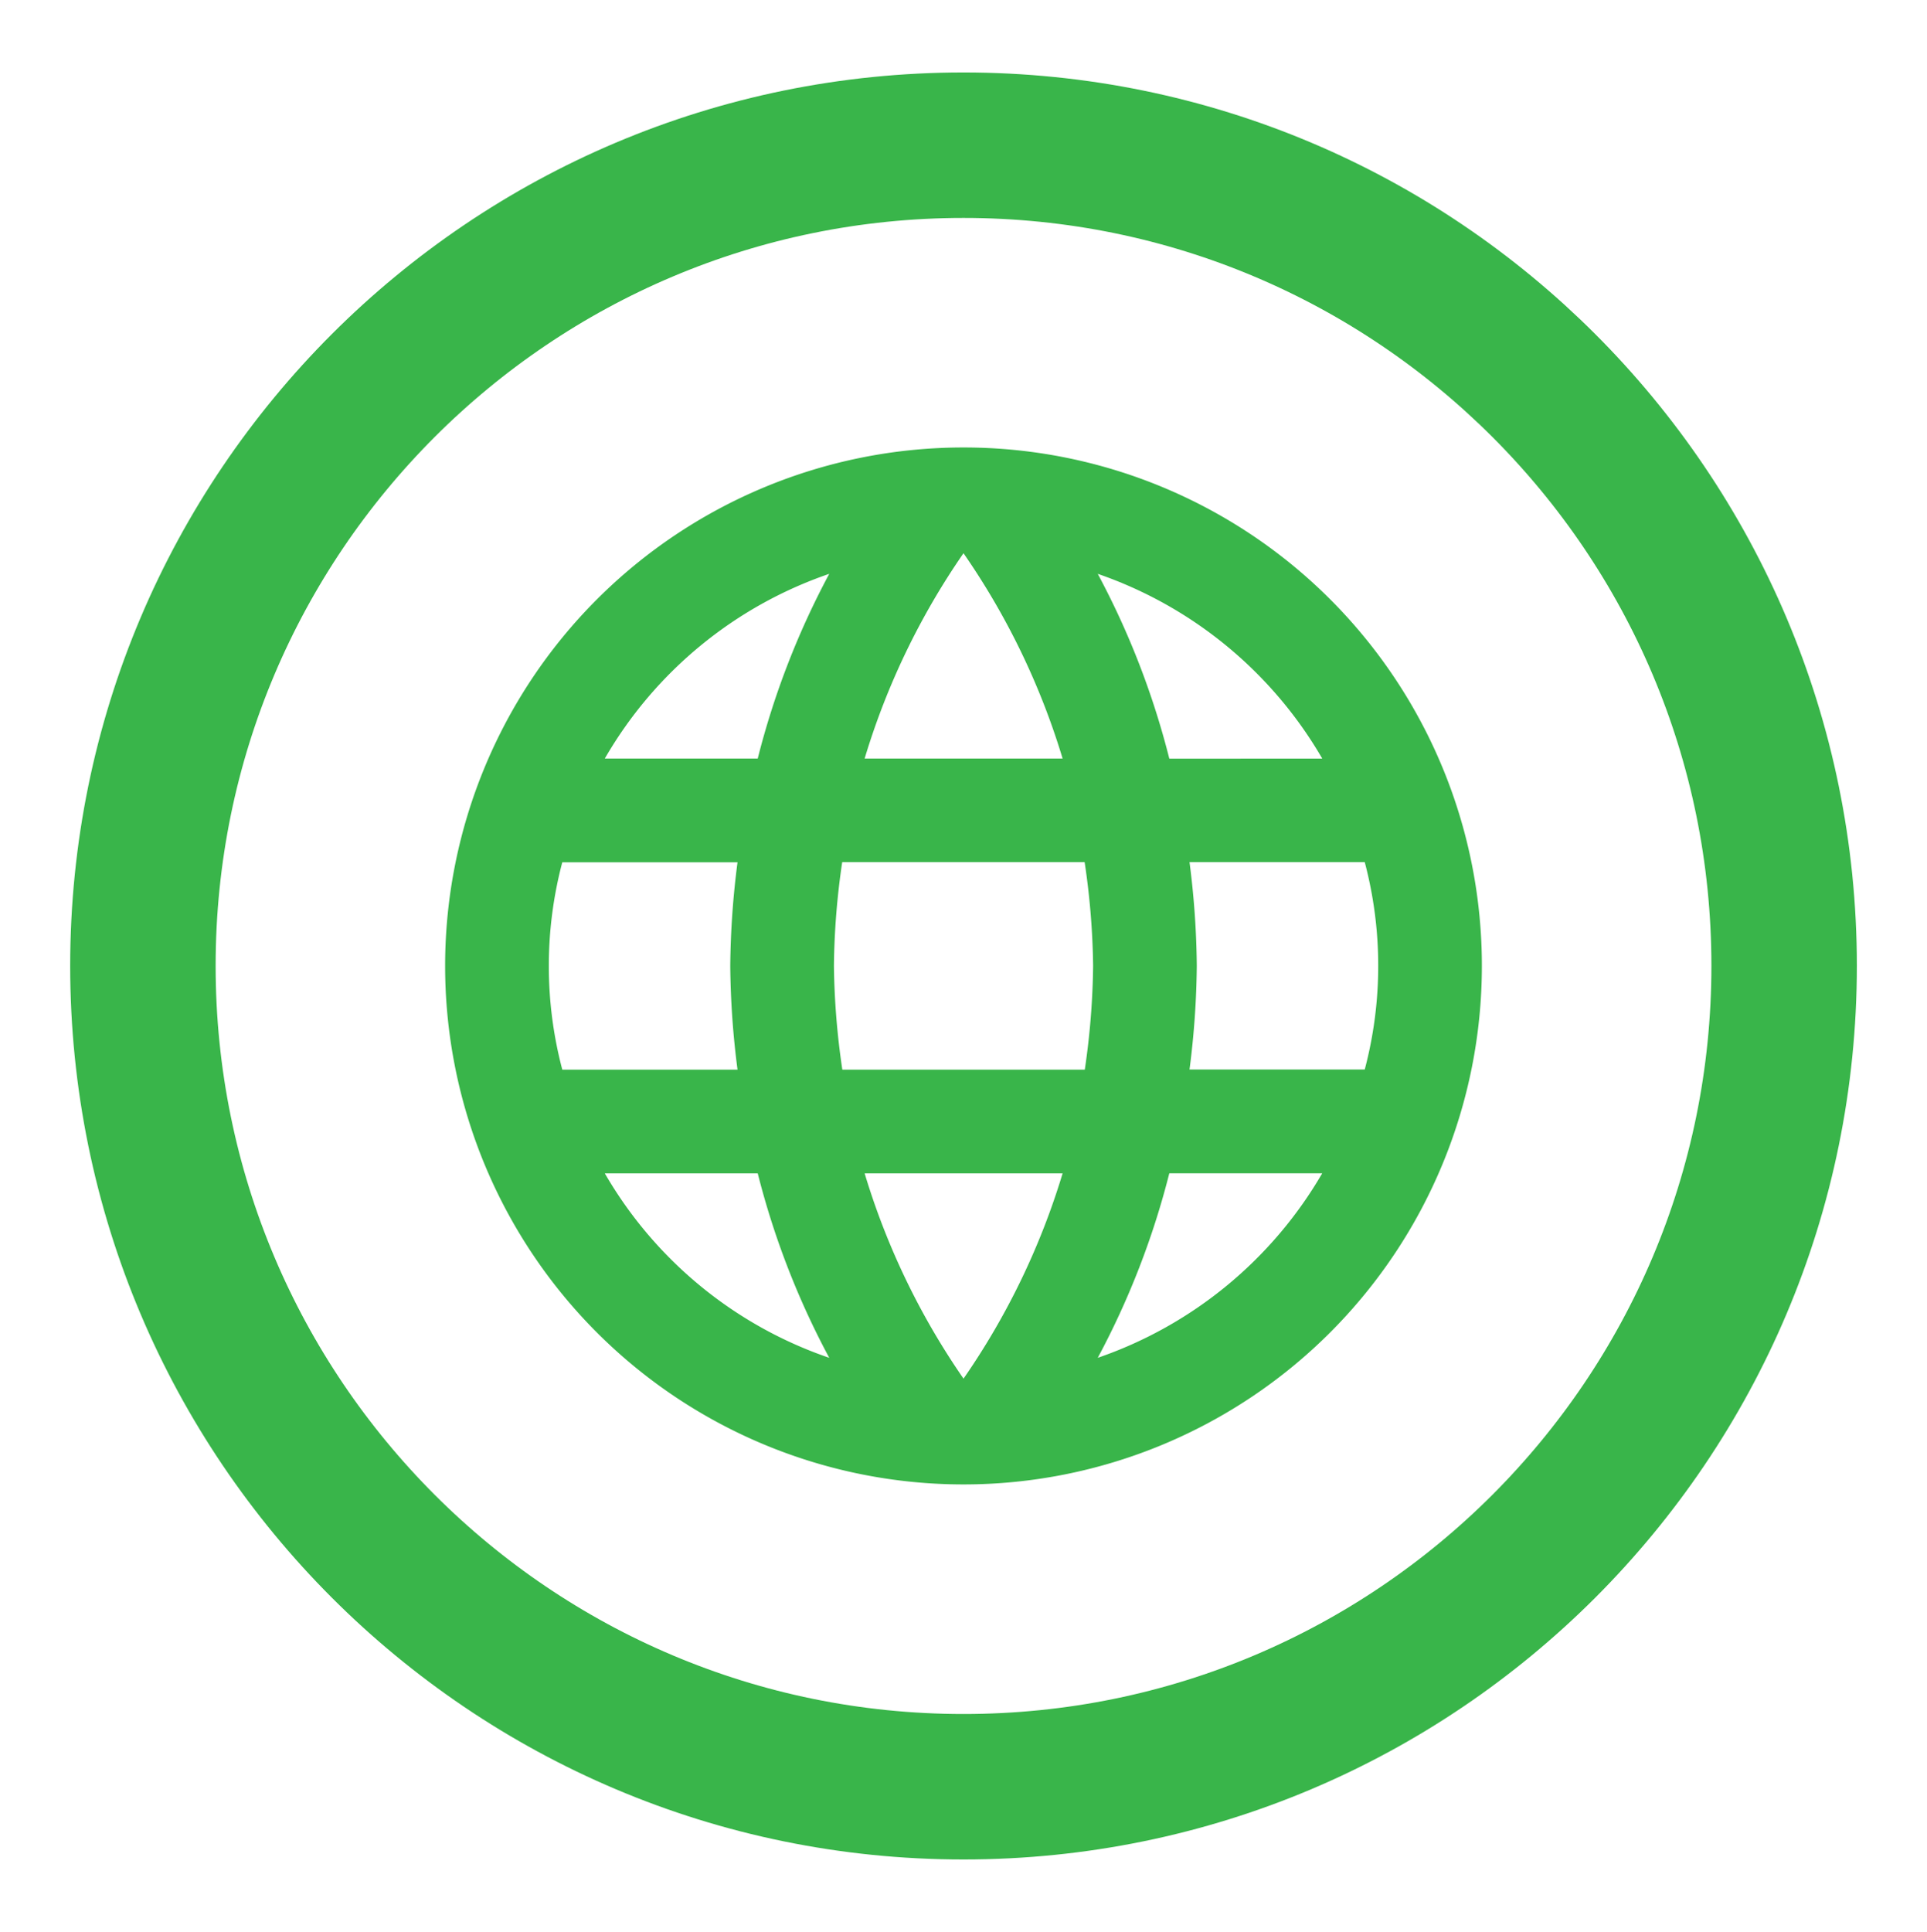 <svg id="Layer_1" data-name="Layer 1" xmlns="http://www.w3.org/2000/svg" viewBox="0 0 476.94 478.06"><defs><style>.cls-1{fill:none;stroke:#39b54a;stroke-miterlimit:10;stroke-width:36px;fill-rule:evenodd;}.cls-2{fill:#39b54a;}</style></defs><title>Language</title><path class="cls-1" d="M238.47,35.93C126.3,35.93,35.37,126.86,35.37,239S126.3,442.14,238.47,442.14,441.58,351.2,441.58,239,350.64,35.93,238.47,35.93Z"/><path class="cls-2" d="M238.34,110.73A128.3,128.3,0,1,0,366.77,239,128.24,128.24,0,0,0,238.34,110.73Zm88.91,77H289.41A200.78,200.78,0,0,0,271.7,142,103,103,0,0,1,327.26,187.71ZM238.47,136.9A180.73,180.73,0,0,1,263,187.71H214A180.73,180.73,0,0,1,238.47,136.9Zm-99.3,127.79a100.36,100.36,0,0,1,0-51.32h43.37a211.89,211.89,0,0,0-1.8,25.66,211.89,211.89,0,0,0,1.8,25.66Zm10.52,25.66h37.85A200.78,200.78,0,0,0,205.24,336,102.47,102.47,0,0,1,149.69,290.35Zm37.85-102.64H149.69A102.47,102.47,0,0,1,205.24,142,200.78,200.78,0,0,0,187.54,187.71Zm50.94,153.45A180.73,180.73,0,0,1,214,290.35h49A180.73,180.73,0,0,1,238.47,341.16Zm30-76.47h-60A188.77,188.77,0,0,1,206.4,239a187.13,187.13,0,0,1,2.05-25.66h60A187.13,187.13,0,0,1,270.55,239,188.77,188.77,0,0,1,268.49,264.69ZM271.7,336a200.78,200.78,0,0,0,17.71-45.67h37.85A103,103,0,0,1,271.7,336Zm22.71-71.34a211.89,211.89,0,0,0,1.8-25.66,211.89,211.89,0,0,0-1.8-25.66h43.37a100.36,100.36,0,0,1,0,51.32Z"/></svg>